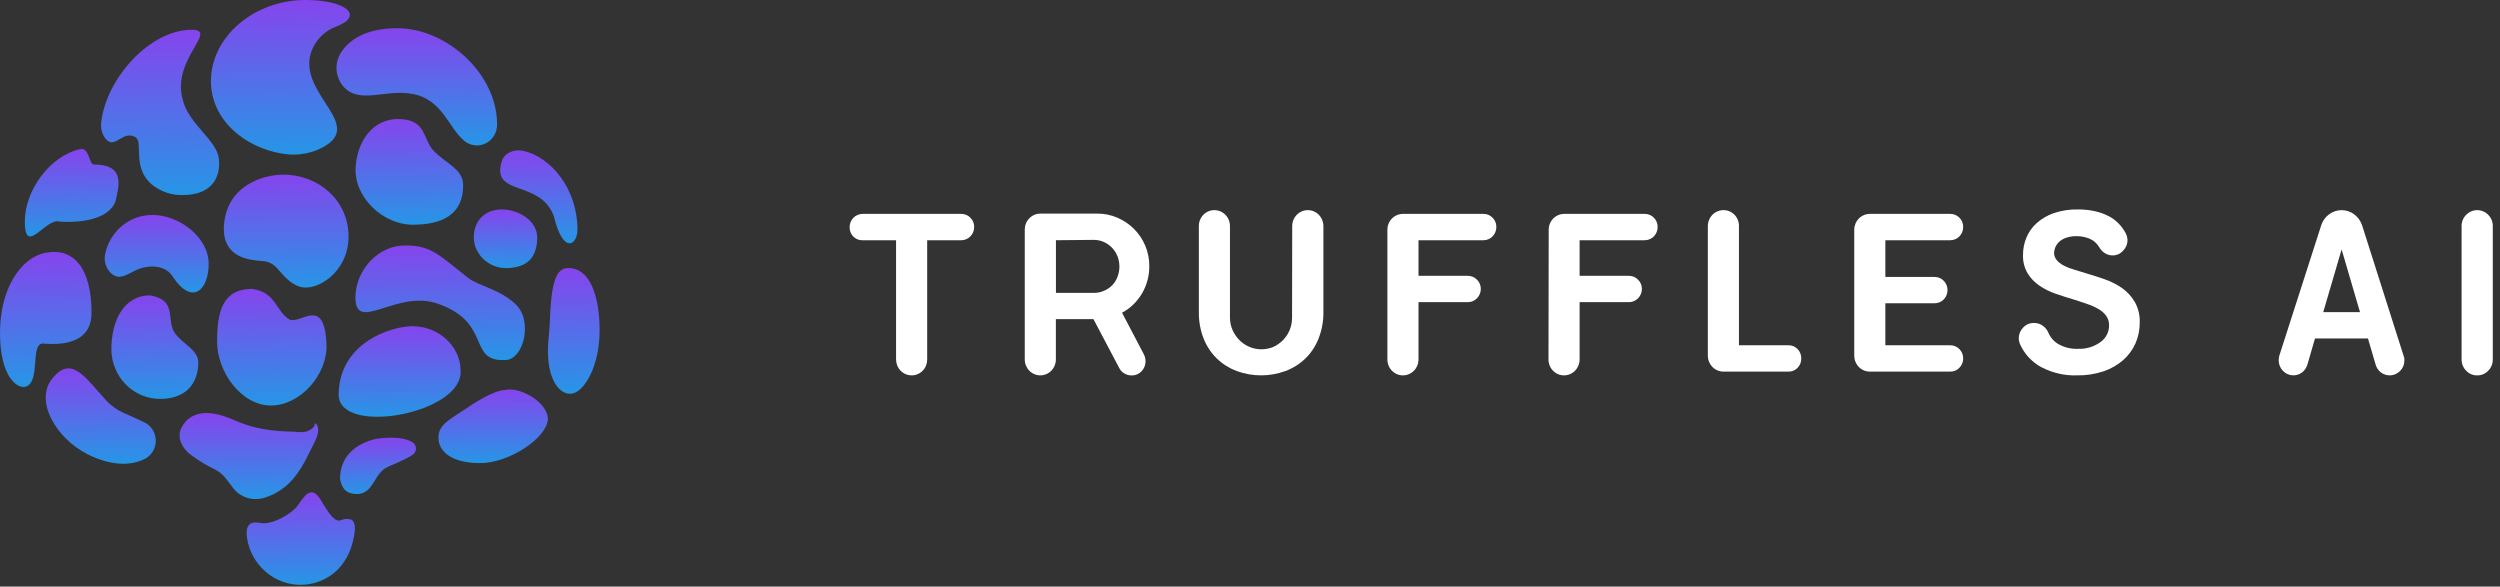 <svg width="179" height="42" viewBox="0 0 179 42" fill="none" xmlns="http://www.w3.org/2000/svg">
<rect x="0" y="0" width="179" height="42" fill="#333333" stroke="none"/>
<g clip-path="url(#clip0_1015_207)">
<path d="M25.409 37.96C25.385 38.215 25.341 38.468 25.277 38.716C25.129 39.395 24.822 40.027 24.383 40.558C24.21 40.763 24.016 40.948 23.804 41.109C22.996 41.715 21.99 41.977 20.997 41.839C20.004 41.701 19.103 41.174 18.483 40.368C18.029 39.792 17.746 39.094 17.667 38.359C17.625 37.866 17.716 37.411 18.289 37.405C18.392 37.405 18.495 37.416 18.595 37.438C19.5 37.629 20.915 36.756 21.311 36.203C21.707 35.65 22.259 34.626 22.946 35.767C23.634 36.908 23.976 37.387 24.404 37.248C24.632 37.146 24.888 37.127 25.128 37.194C25.377 37.32 25.43 37.634 25.409 37.96Z" fill="url(#paint0_linear_1015_207)"/>
<path d="M15.56 33.71C15.29 33.547 14.996 33.423 14.725 33.259C14.32 33.028 13.931 32.77 13.559 32.486C13.123 32.136 12.591 31.356 13.008 30.59C13.425 29.823 14.413 29.024 16.788 30.089C18.093 30.677 19.43 30.873 20.832 30.901C21.205 30.901 21.684 31.004 22.031 30.866C22.188 30.805 22.565 30.594 22.527 30.368C22.495 30.185 23.112 30.492 22.527 31.648C22.118 32.458 21.756 33.286 21.205 34.013C20.636 34.794 19.836 35.366 18.923 35.644C18.598 35.746 18.254 35.766 17.92 35.701C17.586 35.637 17.273 35.49 17.007 35.274C16.558 34.884 16.298 34.302 15.845 33.919C15.755 33.843 15.66 33.773 15.56 33.71Z" fill="url(#paint1_linear_1015_207)"/>
<path d="M10.41 30.28C10.633 30.404 10.82 30.587 10.951 30.809C11.082 31.032 11.152 31.287 11.154 31.546C11.156 31.805 11.089 32.062 10.962 32.285C10.835 32.511 10.651 32.697 10.429 32.824C9.348 33.417 7.843 33.316 6.283 32.532C3.993 31.38 2.469 28.703 3.729 27.119C5.106 25.392 6.07 26.994 7.594 28.663C7.933 29.03 8.34 29.326 8.79 29.534C9.54 29.886 10.029 30.073 10.41 30.28Z" fill="url(#paint2_linear_1015_207)"/>
<path d="M6.554 22.404C6.554 24.22 5.079 24.788 3.031 24.594C2.165 24.69 2.914 27.373 1.831 27.686C1.247 27.854 0 27.005 0 23.837C0 20.668 1.49 18.432 3.276 18.097C5.3 17.716 6.554 19.233 6.554 22.404Z" fill="url(#paint3_linear_1015_207)"/>
<path d="M4.274 15.871C3.302 15.529 1.775 18.421 1.775 15.856C1.775 13.644 3.565 11.163 5.734 10.678C6.399 10.53 6.373 11.78 6.718 11.78C8.048 11.78 8.757 12.267 8.391 13.857C8.359 14.001 8.335 14.151 8.301 14.292C8.14 15.013 7.173 16.026 4.274 15.871Z" fill="url(#paint4_linear_1015_207)"/>
<path d="M15.668 11.375C15.799 12.45 15.387 13.959 13.085 13.966C12.326 13.985 11.582 13.748 10.97 13.291C9.358 12.03 10.331 10.155 9.673 9.807C8.741 9.302 8.196 10.806 7.517 9.879C7.29 9.55 7.194 9.145 7.249 8.747C7.598 5.637 10.71 2.138 13.713 2.131C15.711 2.131 12.248 4.235 13.088 7.157C13.505 8.884 15.565 10.077 15.668 11.375Z" fill="url(#paint5_linear_1015_207)"/>
<path d="M22.815 10.694C22.01 11.044 21.124 11.153 20.261 11.007C17.522 10.589 15.102 8.571 15.102 5.816C15.102 2.604 18.224 0 21.868 0C24.765 0 26.112 1.126 24.069 1.907C23.642 2.061 23.256 2.313 22.94 2.645C22.624 2.977 22.388 3.379 22.249 3.819C21.368 6.85 26.436 9.054 22.815 10.694Z" fill="url(#paint6_linear_1015_207)"/>
<path d="M35.591 8.904C35.597 9.197 35.517 9.486 35.363 9.732C35.208 9.979 34.986 10.174 34.723 10.29C34.46 10.408 34.169 10.441 33.888 10.389C33.606 10.335 33.346 10.198 33.141 9.993C32.198 9.159 31.708 7.415 30.003 6.84C27.939 6.204 26.095 7.448 24.799 6.405C24.418 6.08 24.171 5.62 24.108 5.116C24.046 4.613 24.172 4.104 24.461 3.692C25.048 2.834 26.217 2.021 28.435 2.021C31.991 2.019 35.591 5.281 35.591 8.904Z" fill="url(#paint7_linear_1015_207)"/>
<path d="M33.162 13.259C33.162 15.396 31.627 16.09 29.543 16.09C27.459 16.09 25.365 14.167 25.461 12.036C25.544 10.172 26.668 8.384 28.751 8.532C30.563 8.658 30.263 10.002 31.082 10.832C32.004 11.757 33.162 12.121 33.162 13.259Z" fill="url(#paint8_linear_1015_207)"/>
<path d="M24.956 16.928C24.956 19.517 22.625 20.941 21.416 20.514C20.712 20.272 20.259 19.671 19.814 19.175C19.557 18.893 19.206 18.721 18.83 18.693C17.819 18.626 16.023 18.447 16.023 16.361C16.108 13.271 18.871 12.503 20.28 12.503C22.804 12.503 24.956 14.347 24.956 16.928Z" fill="url(#paint9_linear_1015_207)"/>
<path d="M33.515 19.896C34.233 20.464 35.857 20.721 36.972 21.836C38.134 23.005 37.51 25.671 36.242 25.775C33.432 25.947 35.265 23.199 31.483 21.793C28.434 20.588 25.352 24.051 25.452 21.174C25.52 19.271 27.113 17.575 28.975 17.575C30.838 17.575 31.308 18.15 33.515 19.896Z" fill="url(#paint10_linear_1015_207)"/>
<path d="M38.463 17C38.463 18.768 37.377 19.194 36.194 19.194C35.01 19.194 33.923 18.212 33.923 17C33.923 15.787 34.738 14.996 35.924 14.996C37.109 14.996 38.463 15.789 38.463 17Z" fill="url(#paint11_linear_1015_207)"/>
<path d="M41.344 16.425C41.344 17.596 40.303 18.214 39.658 15.486C38.679 12.825 35.16 14.097 35.918 11.567C36.099 10.939 36.821 10.663 37.449 10.796C39.428 11.225 41.344 13.502 41.344 16.425Z" fill="url(#paint12_linear_1015_207)"/>
<path d="M42.932 23.678C42.932 26.213 41.81 28.195 40.82 28.195C39.903 28.195 39.026 26.844 39.273 24.288C39.313 23.853 39.354 23.434 39.369 23.003C39.452 20.665 39.694 19.241 40.599 19.195C42.219 19.108 42.932 21.144 42.932 23.678Z" fill="url(#paint13_linear_1015_207)"/>
<path d="M32.973 26.481C33.286 29.575 24.374 31.252 24.246 28.312C24.246 24.839 27.403 23.594 29.061 23.387C31.266 23.115 32.973 24.772 32.973 26.481Z" fill="url(#paint14_linear_1015_207)"/>
<path d="M14.942 18.897C14.942 20.728 13.776 21.963 12.341 19.768C11.809 18.949 10.6 18.934 9.727 19.35C9.059 19.668 8.533 20.092 7.954 19.567C7.773 19.397 7.638 19.181 7.563 18.94C7.489 18.7 7.477 18.444 7.528 18.198C7.688 17.405 8.111 16.693 8.724 16.182C9.338 15.671 10.104 15.391 10.896 15.391C12.799 15.382 14.942 16.961 14.942 18.897Z" fill="url(#paint15_linear_1015_207)"/>
<path d="M14.198 25.949C14.198 27.373 13.387 28.562 11.461 28.562C11.003 28.562 10.549 28.47 10.126 28.291C9.703 28.111 9.318 27.848 8.995 27.517C8.671 27.185 8.414 26.792 8.239 26.359C8.064 25.926 7.974 25.462 7.974 24.993C7.974 23.023 8.826 21.15 10.741 21.15C12.74 21.49 11.874 22.916 12.51 23.833C13.053 24.628 14.198 25.039 14.198 25.949Z" fill="url(#paint16_linear_1015_207)"/>
<path d="M23.377 24.61C23.483 26.788 21.521 29.035 19.399 29.035C17.277 29.035 15.544 26.627 15.544 24.462C15.544 22.298 15.942 20.684 18.064 20.684C19.792 20.943 19.731 22.289 20.729 22.879C21.529 23.241 23.207 21.155 23.377 24.61Z" fill="url(#paint17_linear_1015_207)"/>
<path d="M39.227 30.026C39.137 31.389 36.434 33.158 34.382 33.158C32.331 33.158 31.392 32.328 31.392 31.326C31.392 30.394 32.218 30.035 33.163 29.388C33.82 28.935 35.357 27.919 36.202 27.919C37.118 27.672 39.227 28.737 39.227 30.026Z" fill="url(#paint18_linear_1015_207)"/>
<path d="M25.638 35.374C25.04 35.363 24.527 35.254 24.346 34.285C24.346 32.689 25.46 31.744 26.984 31.409C28.344 31.23 29.193 31.409 29.585 31.703C29.646 31.752 29.696 31.815 29.73 31.886C29.764 31.958 29.782 32.037 29.782 32.117C29.782 32.196 29.764 32.275 29.73 32.347C29.696 32.418 29.646 32.481 29.585 32.53C29.336 32.724 28.848 32.966 27.861 33.382C26.72 33.85 26.845 35.252 25.638 35.374Z" fill="url(#paint19_linear_1015_207)"/>
<path d="M60.833 16.248C60.837 16.002 60.934 15.767 61.104 15.593C61.274 15.419 61.504 15.319 61.744 15.315H68.823C68.946 15.312 69.067 15.335 69.18 15.383C69.294 15.43 69.396 15.5 69.482 15.59C69.568 15.675 69.636 15.777 69.682 15.89C69.728 16.004 69.751 16.125 69.75 16.248C69.751 16.373 69.728 16.497 69.682 16.613C69.636 16.729 69.568 16.834 69.482 16.923C69.395 17.011 69.293 17.082 69.18 17.129C69.067 17.177 68.946 17.201 68.823 17.201H66.386V25.734C66.387 25.884 66.359 26.033 66.304 26.172C66.249 26.311 66.167 26.437 66.063 26.543C65.96 26.649 65.837 26.733 65.701 26.791C65.566 26.848 65.421 26.877 65.274 26.876C64.978 26.876 64.694 26.756 64.485 26.542C64.275 26.328 64.158 26.037 64.158 25.734V17.201H61.72C61.601 17.201 61.482 17.176 61.373 17.128C61.263 17.08 61.164 17.01 61.081 16.921C60.998 16.832 60.933 16.726 60.89 16.611C60.847 16.495 60.828 16.372 60.833 16.248Z" fill="white"/>
<path d="M74.489 26.876C74.193 26.876 73.909 26.756 73.699 26.542C73.49 26.327 73.372 26.037 73.372 25.734V16.452C73.371 16.301 73.398 16.151 73.453 16.011C73.508 15.87 73.59 15.743 73.694 15.635C73.798 15.527 73.922 15.442 74.058 15.383C74.195 15.325 74.341 15.295 74.489 15.295H78.575C79.067 15.291 79.555 15.391 80.008 15.589C80.448 15.777 80.85 16.048 81.192 16.387C81.535 16.728 81.808 17.135 81.997 17.584C82.192 18.046 82.292 18.543 82.289 19.046C82.296 19.733 82.118 20.409 81.774 20.999C81.43 21.59 80.934 22.072 80.339 22.392L81.9 25.37C81.978 25.524 82.02 25.695 82.021 25.869C82.022 26.131 81.923 26.384 81.743 26.572C81.65 26.672 81.537 26.752 81.412 26.805C81.287 26.858 81.152 26.884 81.017 26.881C80.835 26.882 80.657 26.832 80.5 26.736C80.342 26.646 80.215 26.508 80.134 26.342L78.291 22.851H75.6V25.734C75.6 26.037 75.483 26.327 75.273 26.542C75.064 26.756 74.78 26.876 74.484 26.876H74.489ZM75.605 17.2V20.971H78.311C78.568 20.974 78.822 20.921 79.057 20.816C79.273 20.724 79.47 20.59 79.637 20.422C79.8 20.255 79.926 20.054 80.008 19.834C80.197 19.354 80.197 18.817 80.008 18.338C79.916 18.11 79.783 17.903 79.613 17.729C79.446 17.559 79.249 17.422 79.032 17.325C78.81 17.225 78.569 17.175 78.326 17.175L75.605 17.2Z" fill="white"/>
<path d="M92.522 16.188C92.522 15.885 92.64 15.595 92.849 15.38C93.058 15.166 93.342 15.046 93.638 15.046C93.935 15.046 94.219 15.166 94.428 15.38C94.637 15.595 94.755 15.885 94.755 16.188V22.313C94.767 22.977 94.647 23.637 94.404 24.253C94.192 24.793 93.868 25.28 93.453 25.679C93.044 26.071 92.562 26.373 92.034 26.567C90.909 26.979 89.679 26.979 88.554 26.567C88.027 26.372 87.544 26.07 87.135 25.679C86.722 25.278 86.399 24.792 86.184 24.253C85.942 23.637 85.824 22.977 85.838 22.313V16.188C85.837 16.038 85.865 15.889 85.92 15.75C85.975 15.612 86.057 15.485 86.16 15.379C86.264 15.273 86.387 15.189 86.522 15.131C86.658 15.074 86.803 15.045 86.95 15.046C87.245 15.046 87.529 15.166 87.739 15.38C87.948 15.595 88.066 15.885 88.066 16.188V22.727C88.063 23.032 88.123 23.334 88.242 23.614C88.361 23.884 88.526 24.131 88.729 24.342C89.043 24.659 89.442 24.876 89.875 24.964C90.308 25.053 90.757 25.01 91.166 24.841C91.43 24.721 91.67 24.552 91.874 24.342C92.081 24.129 92.244 23.875 92.354 23.596C92.464 23.316 92.517 23.018 92.512 22.717L92.522 16.188Z" fill="white"/>
<path d="M99.338 16.453C99.337 16.303 99.365 16.155 99.421 16.017C99.477 15.878 99.558 15.753 99.662 15.647C99.765 15.541 99.888 15.457 100.023 15.401C100.158 15.344 100.303 15.315 100.449 15.315H106.212C106.334 15.312 106.456 15.335 106.569 15.383C106.682 15.43 106.784 15.5 106.87 15.59C106.956 15.675 107.025 15.777 107.071 15.89C107.117 16.004 107.14 16.125 107.139 16.248C107.139 16.373 107.117 16.497 107.071 16.613C107.024 16.729 106.956 16.834 106.87 16.923C106.784 17.011 106.682 17.082 106.568 17.129C106.455 17.177 106.334 17.201 106.212 17.201H101.565V19.749H105.096C105.218 19.747 105.34 19.771 105.453 19.819C105.566 19.867 105.668 19.938 105.754 20.029C105.84 20.113 105.909 20.214 105.956 20.326C106.003 20.439 106.027 20.56 106.026 20.682C106.026 20.935 105.928 21.177 105.754 21.355C105.58 21.534 105.342 21.635 105.096 21.635H101.565V25.734C101.565 25.884 101.537 26.033 101.481 26.171C101.425 26.31 101.343 26.436 101.239 26.542C101.135 26.648 101.012 26.732 100.877 26.789C100.741 26.847 100.596 26.876 100.449 26.876C100.303 26.877 100.158 26.848 100.022 26.791C99.887 26.733 99.764 26.649 99.66 26.543C99.557 26.437 99.475 26.311 99.42 26.172C99.364 26.033 99.336 25.884 99.338 25.734V16.453Z" fill="white"/>
<path d="M110.887 16.453C110.886 16.303 110.914 16.155 110.97 16.017C111.025 15.878 111.107 15.753 111.21 15.647C111.314 15.541 111.437 15.457 111.571 15.401C111.707 15.344 111.852 15.315 111.998 15.315H117.761C117.883 15.312 118.005 15.335 118.117 15.383C118.231 15.43 118.333 15.5 118.419 15.59C118.505 15.675 118.573 15.777 118.619 15.89C118.665 16.004 118.689 16.125 118.687 16.248C118.688 16.373 118.665 16.497 118.619 16.613C118.573 16.729 118.505 16.834 118.419 16.923C118.332 17.011 118.23 17.082 118.117 17.129C118.004 17.177 117.883 17.201 117.761 17.201H113.1V19.749H116.629C116.752 19.747 116.874 19.771 116.987 19.819C117.1 19.867 117.202 19.938 117.288 20.029C117.374 20.113 117.443 20.214 117.49 20.326C117.537 20.439 117.561 20.56 117.561 20.682C117.561 20.935 117.463 21.177 117.288 21.355C117.113 21.534 116.877 21.635 116.629 21.635H113.1V25.734C113.1 26.037 112.982 26.328 112.773 26.542C112.564 26.756 112.28 26.876 111.983 26.876C111.837 26.877 111.691 26.848 111.556 26.791C111.421 26.733 111.298 26.649 111.194 26.543C111.091 26.437 111.009 26.311 110.954 26.172C110.898 26.033 110.87 25.884 110.872 25.734L110.887 16.453Z" fill="white"/>
<path d="M123.398 26.607C123.251 26.607 123.106 26.577 122.971 26.52C122.835 26.463 122.711 26.378 122.608 26.272C122.504 26.166 122.422 26.04 122.366 25.902C122.31 25.763 122.281 25.615 122.281 25.465V16.188C122.281 16.038 122.31 15.889 122.366 15.751C122.422 15.612 122.504 15.486 122.608 15.38C122.711 15.274 122.835 15.19 122.971 15.133C123.106 15.075 123.251 15.046 123.398 15.046C123.544 15.044 123.69 15.072 123.825 15.128C123.961 15.185 124.084 15.268 124.188 15.374C124.291 15.48 124.373 15.607 124.428 15.745C124.484 15.884 124.511 16.033 124.509 16.183V24.722H128.058C128.18 24.718 128.299 24.741 128.411 24.788C128.523 24.836 128.624 24.906 128.707 24.996C128.793 25.083 128.861 25.187 128.906 25.302C128.952 25.417 128.973 25.54 128.97 25.664C128.973 25.789 128.951 25.913 128.906 26.029C128.861 26.144 128.793 26.249 128.707 26.338C128.622 26.426 128.521 26.495 128.41 26.541C128.299 26.588 128.179 26.61 128.058 26.607H123.398Z" fill="white"/>
<path d="M134.992 24.722H139.638C139.76 24.72 139.881 24.744 139.995 24.792C140.108 24.84 140.211 24.911 140.296 25.001C140.382 25.086 140.45 25.189 140.496 25.302C140.542 25.415 140.566 25.537 140.564 25.659C140.566 25.784 140.543 25.907 140.497 26.022C140.451 26.137 140.383 26.241 140.296 26.328C140.211 26.419 140.109 26.491 139.996 26.539C139.882 26.587 139.76 26.61 139.638 26.607H133.88C133.584 26.607 133.3 26.487 133.09 26.273C132.881 26.058 132.764 25.768 132.764 25.465V16.453C132.765 16.15 132.883 15.861 133.092 15.648C133.301 15.435 133.585 15.315 133.88 15.315H139.638C139.76 15.312 139.881 15.335 139.994 15.383C140.108 15.43 140.21 15.5 140.296 15.59C140.382 15.675 140.45 15.777 140.496 15.89C140.542 16.004 140.566 16.125 140.564 16.248C140.565 16.373 140.542 16.497 140.496 16.613C140.45 16.729 140.382 16.834 140.296 16.923C140.21 17.011 140.107 17.082 139.994 17.129C139.881 17.177 139.76 17.201 139.638 17.201H134.992V19.829H138.521C138.765 19.829 139 19.928 139.173 20.105C139.345 20.282 139.443 20.522 139.443 20.772C139.443 21.022 139.345 21.261 139.173 21.438C139 21.615 138.765 21.714 138.521 21.714H134.992V24.722Z" fill="white"/>
<path d="M151.264 18.288C151.078 18.289 150.896 18.239 150.737 18.143C150.563 18.042 150.419 17.895 150.318 17.719C150.26 17.623 150.193 17.533 150.118 17.45C150.025 17.346 149.919 17.257 149.801 17.185C149.649 17.096 149.484 17.031 149.313 16.991C149.105 16.933 148.891 16.906 148.675 16.911C148.417 16.904 148.159 16.944 147.915 17.031C147.736 17.095 147.57 17.193 147.427 17.32C147.312 17.43 147.221 17.562 147.159 17.709C147.104 17.836 147.074 17.974 147.071 18.113C147.075 18.295 147.139 18.471 147.252 18.612C147.387 18.773 147.553 18.905 147.739 19.001C147.969 19.122 148.211 19.219 148.46 19.29L149.333 19.559C149.767 19.689 150.215 19.829 150.674 19.988C151.117 20.14 151.538 20.351 151.927 20.617C152.3 20.878 152.614 21.218 152.848 21.614C153.1 22.06 153.224 22.57 153.204 23.085C153.21 23.601 153.107 24.111 152.902 24.582C152.699 25.039 152.401 25.446 152.029 25.774C151.617 26.134 151.14 26.408 150.625 26.582C150.013 26.787 149.372 26.886 148.729 26.876C147.843 26.907 146.964 26.708 146.174 26.297C145.546 25.965 145.036 25.443 144.711 24.801C144.608 24.624 144.55 24.424 144.541 24.218C144.543 23.935 144.653 23.665 144.848 23.465C144.947 23.353 145.07 23.265 145.206 23.206C145.343 23.147 145.49 23.12 145.638 23.125C145.855 23.121 146.067 23.186 146.247 23.31C146.436 23.443 146.585 23.628 146.676 23.844C146.826 24.191 147.085 24.477 147.412 24.657C147.838 24.888 148.316 24.998 148.796 24.976C149.376 25 149.946 24.824 150.415 24.477C150.599 24.344 150.748 24.169 150.852 23.965C150.955 23.761 151.01 23.535 151.01 23.305C151.019 23.056 150.945 22.812 150.801 22.612C150.648 22.405 150.453 22.235 150.23 22.113C149.965 21.965 149.688 21.843 149.401 21.749C149.089 21.644 148.768 21.534 148.426 21.43C148.002 21.305 147.578 21.165 147.154 21.021C146.748 20.882 146.363 20.687 146.008 20.442C145.673 20.213 145.388 19.914 145.174 19.564C144.943 19.169 144.83 18.713 144.848 18.253C144.845 17.83 144.926 17.411 145.087 17.021C145.251 16.623 145.501 16.268 145.818 15.983C146.175 15.664 146.589 15.42 147.037 15.265C147.595 15.075 148.18 14.984 148.768 14.996C149.19 14.99 149.613 15.035 150.025 15.13C150.364 15.206 150.692 15.325 151.001 15.485C151.459 15.729 151.843 16.096 152.112 16.547C152.244 16.737 152.32 16.962 152.331 17.195C152.33 17.472 152.222 17.738 152.029 17.933C151.934 18.046 151.817 18.136 151.685 18.197C151.552 18.258 151.409 18.289 151.264 18.288Z" fill="white"/>
<path d="M166.202 16.123C166.303 15.809 166.5 15.536 166.763 15.345C167.023 15.151 167.338 15.046 167.66 15.046C167.982 15.046 168.297 15.151 168.557 15.345C168.823 15.542 169.023 15.819 169.128 16.138L172.101 25.485C172.123 25.538 172.14 25.593 172.15 25.649C172.155 25.716 172.155 25.782 172.15 25.849C172.148 25.982 172.121 26.113 172.069 26.234C172.017 26.356 171.942 26.466 171.848 26.557C171.669 26.742 171.431 26.855 171.177 26.874C170.923 26.893 170.672 26.818 170.468 26.662C170.287 26.521 170.154 26.323 170.093 26.098L169.546 24.233H165.754L165.212 26.098C165.147 26.322 165.014 26.52 164.833 26.662C164.629 26.818 164.378 26.893 164.124 26.872C163.871 26.852 163.634 26.738 163.457 26.552C163.36 26.454 163.283 26.336 163.232 26.207C163.18 26.078 163.154 25.939 163.155 25.799C163.156 25.686 163.171 25.574 163.199 25.465L166.202 16.123ZM168.976 22.348L167.66 17.859L166.344 22.348H168.976Z" fill="white"/>
<path d="M177.367 26.877C177.219 26.88 177.074 26.853 176.938 26.795C176.801 26.737 176.678 26.652 176.577 26.543C176.471 26.438 176.388 26.312 176.332 26.173C176.276 26.034 176.248 25.885 176.25 25.735V16.189C176.248 16.038 176.276 15.889 176.332 15.75C176.388 15.611 176.471 15.485 176.577 15.381C176.681 15.275 176.804 15.19 176.939 15.133C177.075 15.075 177.22 15.046 177.367 15.046C177.514 15.046 177.659 15.075 177.794 15.133C177.93 15.19 178.053 15.275 178.156 15.381C178.262 15.485 178.345 15.611 178.402 15.75C178.458 15.889 178.486 16.038 178.483 16.189V25.735C178.486 25.885 178.458 26.034 178.402 26.173C178.345 26.312 178.262 26.438 178.156 26.543C178.055 26.652 177.932 26.737 177.796 26.795C177.66 26.853 177.514 26.88 177.367 26.877Z" fill="white"/>
</g>
<defs>
<linearGradient id="paint0_linear_1015_207" x1="21.516" y1="35.25" x2="21.545" y2="41.875" gradientUnits="userSpaceOnUse">
<stop stop-color="#8644ED"/>
<stop offset="1" stop-color="#2696E6"/>
</linearGradient>
<linearGradient id="paint1_linear_1015_207" x1="17.793" y1="29.574" x2="17.812" y2="35.738" gradientUnits="userSpaceOnUse">
<stop stop-color="#8644ED"/>
<stop offset="1" stop-color="#2696E6"/>
</linearGradient>
<linearGradient id="paint2_linear_1015_207" x1="7.195" y1="26.375" x2="7.224" y2="33.205" gradientUnits="userSpaceOnUse">
<stop stop-color="#8644ED"/>
<stop offset="1" stop-color="#2696E6"/>
</linearGradient>
<linearGradient id="paint3_linear_1015_207" x1="3.261" y1="18.039" x2="3.332" y2="27.706" gradientUnits="userSpaceOnUse">
<stop stop-color="#8644ED"/>
<stop offset="1" stop-color="#2696E6"/>
</linearGradient>
<linearGradient id="paint4_linear_1015_207" x1="5.115" y1="10.666" x2="5.144" y2="16.927" gradientUnits="userSpaceOnUse">
<stop stop-color="#8644ED"/>
<stop offset="1" stop-color="#2696E6"/>
</linearGradient>
<linearGradient id="paint5_linear_1015_207" x1="11.441" y1="2.131" x2="11.523" y2="13.967" gradientUnits="userSpaceOnUse">
<stop stop-color="#8644ED"/>
<stop offset="1" stop-color="#2696E6"/>
</linearGradient>
<linearGradient id="paint6_linear_1015_207" x1="20.051" y1="2.95314e-10" x2="20.112" y2="11.07" gradientUnits="userSpaceOnUse">
<stop stop-color="#8644ED"/>
<stop offset="1" stop-color="#2696E6"/>
</linearGradient>
<linearGradient id="paint7_linear_1015_207" x1="29.814" y1="2.021" x2="29.844" y2="10.413" gradientUnits="userSpaceOnUse">
<stop stop-color="#8644ED"/>
<stop offset="1" stop-color="#2696E6"/>
</linearGradient>
<linearGradient id="paint8_linear_1015_207" x1="29.291" y1="8.523" x2="29.328" y2="16.09" gradientUnits="userSpaceOnUse">
<stop stop-color="#8644ED"/>
<stop offset="1" stop-color="#2696E6"/>
</linearGradient>
<linearGradient id="paint9_linear_1015_207" x1="20.468" y1="12.503" x2="20.504" y2="20.589" gradientUnits="userSpaceOnUse">
<stop stop-color="#8644ED"/>
<stop offset="1" stop-color="#2696E6"/>
</linearGradient>
<linearGradient id="paint10_linear_1015_207" x1="31.487" y1="17.575" x2="31.515" y2="25.783" gradientUnits="userSpaceOnUse">
<stop stop-color="#8644ED"/>
<stop offset="1" stop-color="#2696E6"/>
</linearGradient>
<linearGradient id="paint11_linear_1015_207" x1="36.182" y1="14.996" x2="36.201" y2="19.194" gradientUnits="userSpaceOnUse">
<stop stop-color="#8644ED"/>
<stop offset="1" stop-color="#2696E6"/>
</linearGradient>
<linearGradient id="paint12_linear_1015_207" x1="38.564" y1="10.764" x2="38.604" y2="17.42" gradientUnits="userSpaceOnUse">
<stop stop-color="#8644ED"/>
<stop offset="1" stop-color="#2696E6"/>
</linearGradient>
<linearGradient id="paint13_linear_1015_207" x1="41.072" y1="19.192" x2="41.181" y2="28.194" gradientUnits="userSpaceOnUse">
<stop stop-color="#8644ED"/>
<stop offset="1" stop-color="#2696E6"/>
</linearGradient>
<linearGradient id="paint14_linear_1015_207" x1="28.592" y1="23.357" x2="28.616" y2="29.842" gradientUnits="userSpaceOnUse">
<stop stop-color="#8644ED"/>
<stop offset="1" stop-color="#2696E6"/>
</linearGradient>
<linearGradient id="paint15_linear_1015_207" x1="11.201" y1="15.391" x2="11.222" y2="20.94" gradientUnits="userSpaceOnUse">
<stop stop-color="#8644ED"/>
<stop offset="1" stop-color="#2696E6"/>
</linearGradient>
<linearGradient id="paint16_linear_1015_207" x1="11.07" y1="21.15" x2="11.114" y2="28.562" gradientUnits="userSpaceOnUse">
<stop stop-color="#8644ED"/>
<stop offset="1" stop-color="#2696E6"/>
</linearGradient>
<linearGradient id="paint17_linear_1015_207" x1="19.443" y1="20.684" x2="19.487" y2="29.035" gradientUnits="userSpaceOnUse">
<stop stop-color="#8644ED"/>
<stop offset="1" stop-color="#2696E6"/>
</linearGradient>
<linearGradient id="paint18_linear_1015_207" x1="35.29" y1="27.883" x2="35.307" y2="33.158" gradientUnits="userSpaceOnUse">
<stop stop-color="#8644ED"/>
<stop offset="1" stop-color="#2696E6"/>
</linearGradient>
<linearGradient id="paint19_linear_1015_207" x1="27.05" y1="31.338" x2="27.065" y2="35.374" gradientUnits="userSpaceOnUse">
<stop stop-color="#8644ED"/>
<stop offset="1" stop-color="#2696E6"/>
</linearGradient>
<clipPath id="clip0_1015_207">
<rect width="179" height="42" fill="white"/>
</clipPath>
</defs>
</svg>
